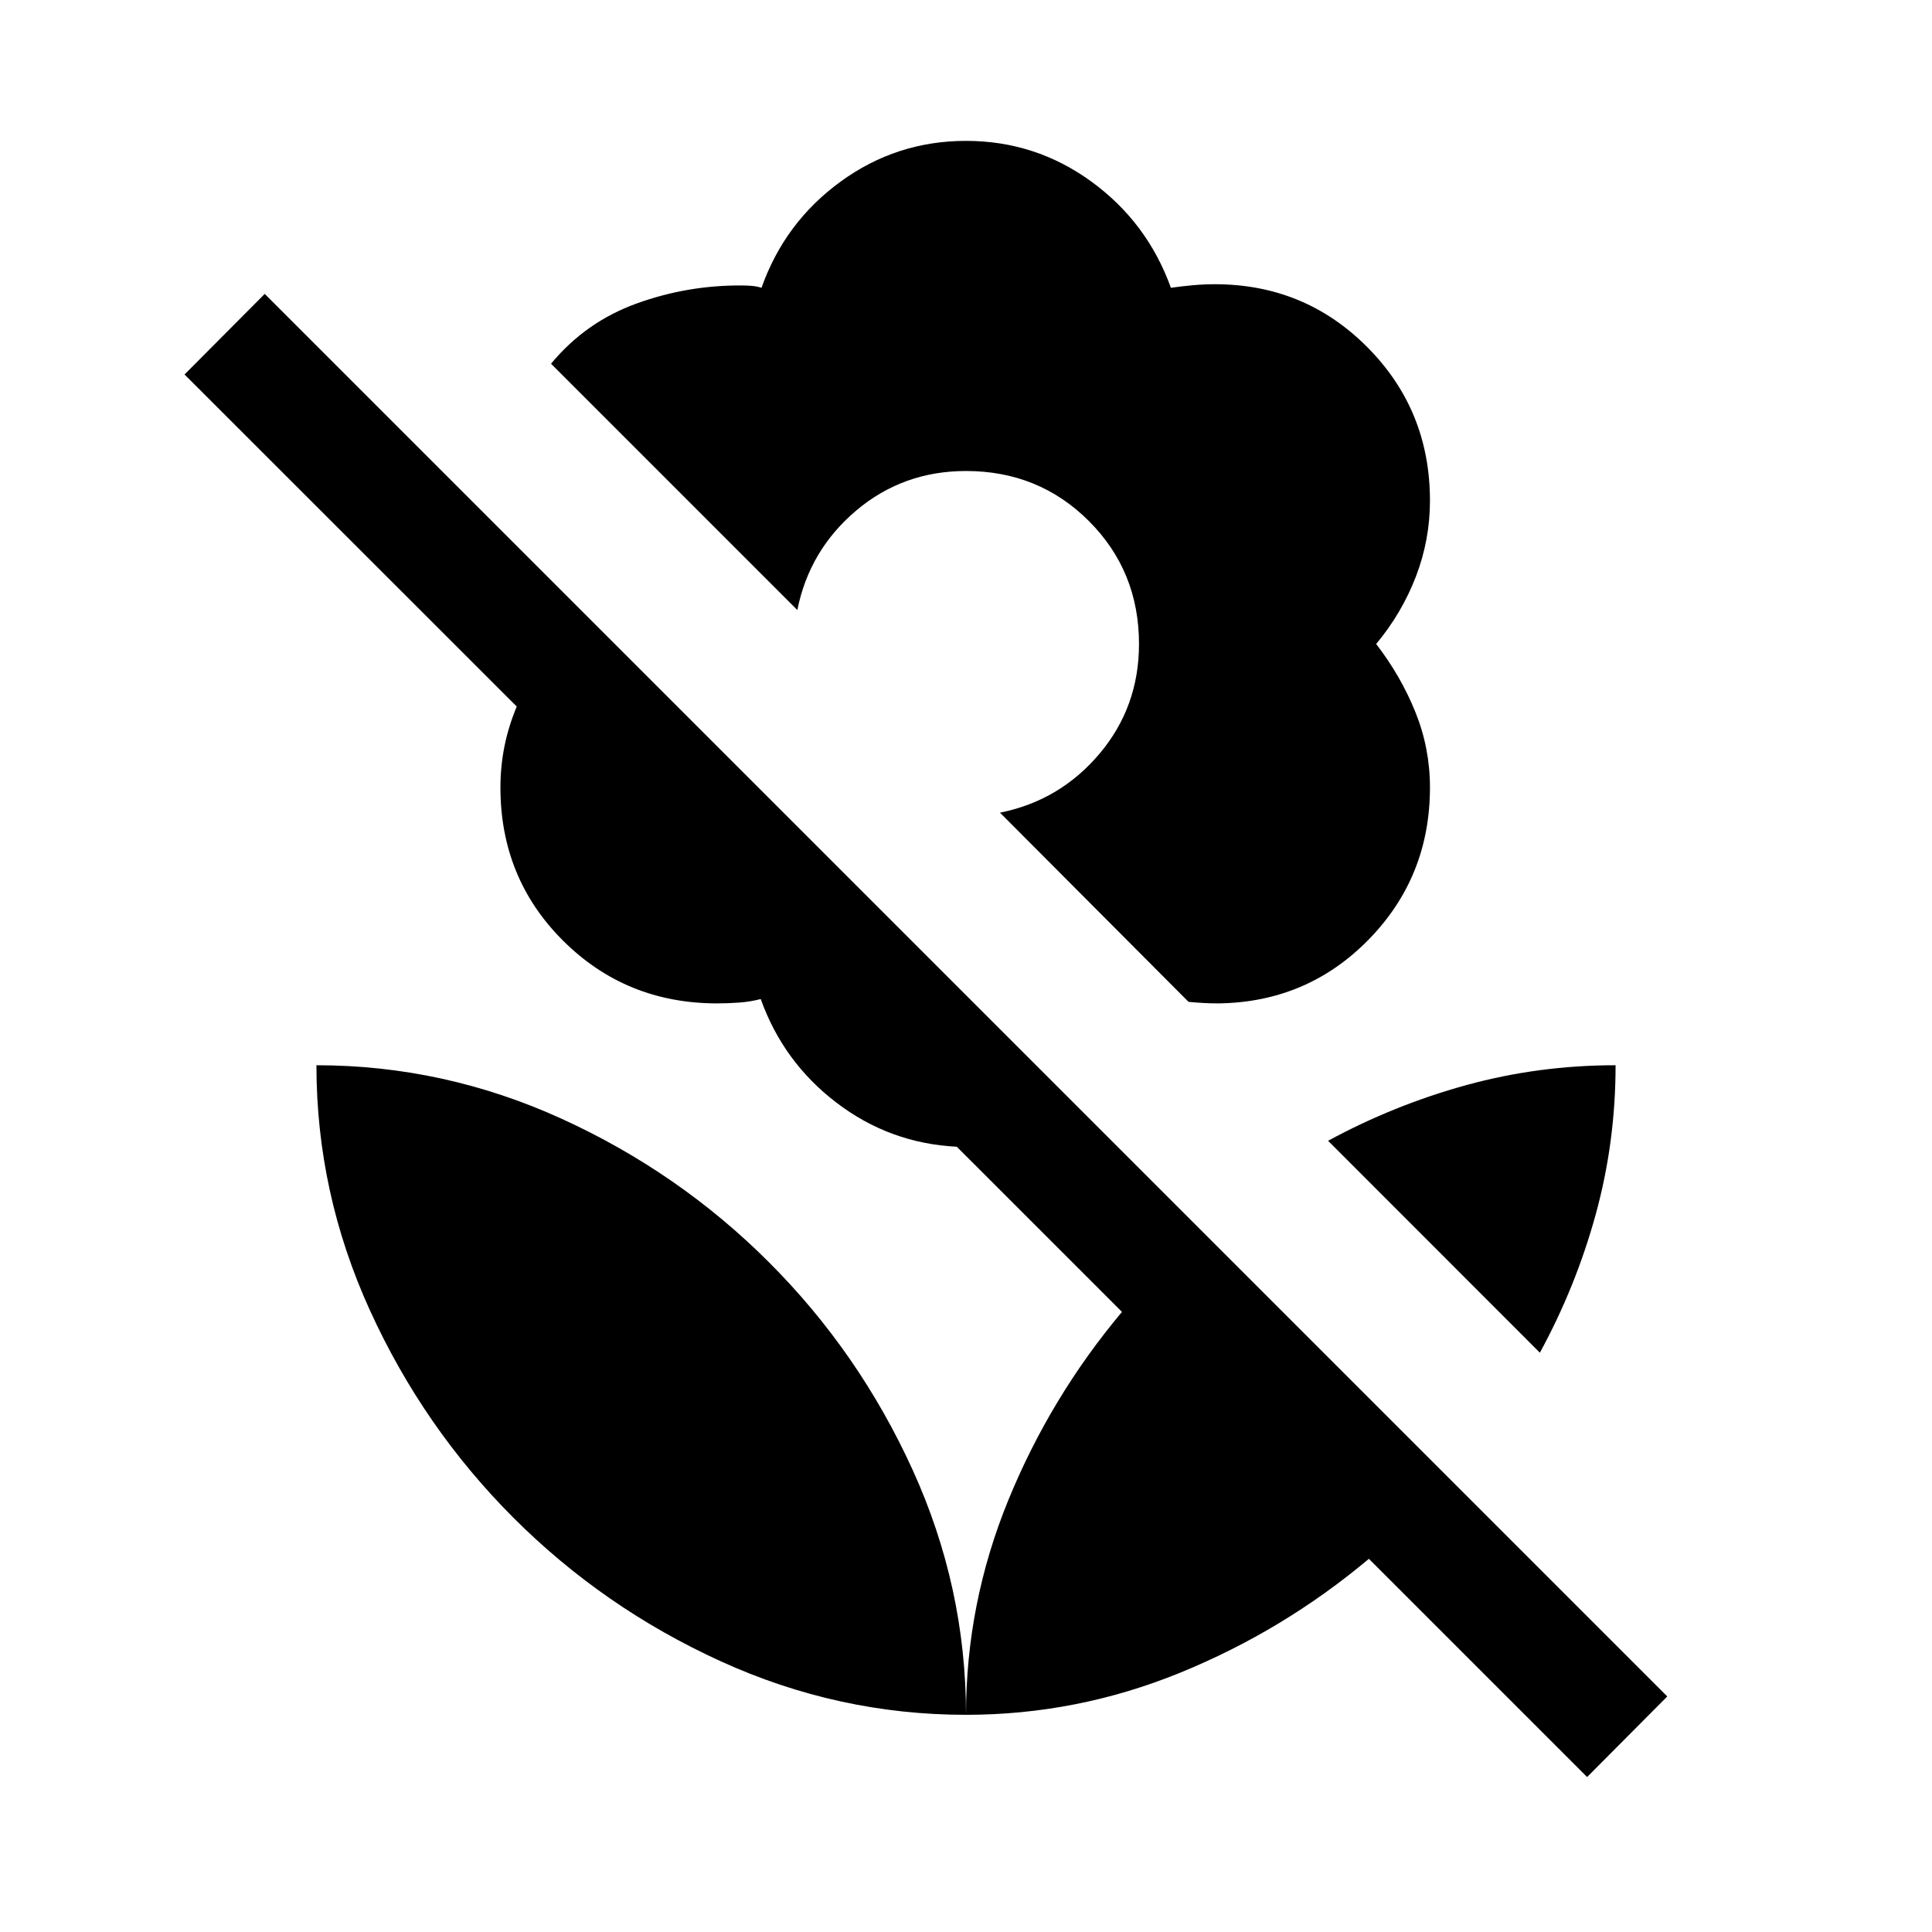 <svg xmlns="http://www.w3.org/2000/svg" height="24" viewBox="0 -960 960 960" width="24"><path d="m765.15-287.85-105.23-105.3q32.73-17.77 68.65-27.66 35.92-9.88 74.2-9.88 0 38.28-9.89 74.19-9.88 35.92-27.73 68.65Zm63.31 170.81L788.62-77 680.19-185.43q-42.5 35.67-93.78 56.59T480-107.92q0-55.13 20.92-106.41 20.92-51.28 56.58-93.79l-82.08-82.07q-33.34-1.7-59.78-21.89-26.45-20.19-37.64-51.5-5.19 1.35-10.71 1.75-5.52.41-10.92.41-45.23 0-76.47-31.05-31.24-31.04-31.24-76.27 0-10.38 2-20.38 2-10 6.11-19.8l-165.08-165 39.85-40.04 696.92 696.92ZM480-890q34.54 0 62.33 20.25 27.78 20.25 39.48 52.75 5.38-.77 10.9-1.27 5.52-.5 10.93-.5 44.69 0 75.79 31.29 31.11 31.29 31.11 76.25 0 19.46-6.95 37.61-6.94 18.16-19.78 33.62 12.23 15.85 19.48 33.81t7.25 37.42q0 44.54-30.5 75.67-30.5 31.14-74.73 31.68-3.81 0-7.37-.2-3.56-.19-7.36-.57l-93.7-94q29.73-5.96 49.41-29.23 19.67-23.28 19.67-54.58 0-36.19-24.88-61.08-24.89-24.88-61.08-24.88-31.3 0-54.58 19.67-23.27 19.68-29.23 49.41L273.81-779.27q17.23-20.81 42.62-29.96 25.38-9.15 52.34-8.92 2.31 0 4.71.19 2.41.19 4.91.96 11.5-32.5 39.28-52.75Q445.46-890 480-890Zm0 782.08q0-63.54-26.58-121.84-26.59-58.31-71.33-103.04-44.75-44.74-103.07-71.32-58.32-26.57-121.79-26.57 0 63.47 26.58 121.79 26.58 58.31 71.31 103.06 44.74 44.75 103.04 71.33 58.3 26.59 121.84 26.59Z"/></svg>